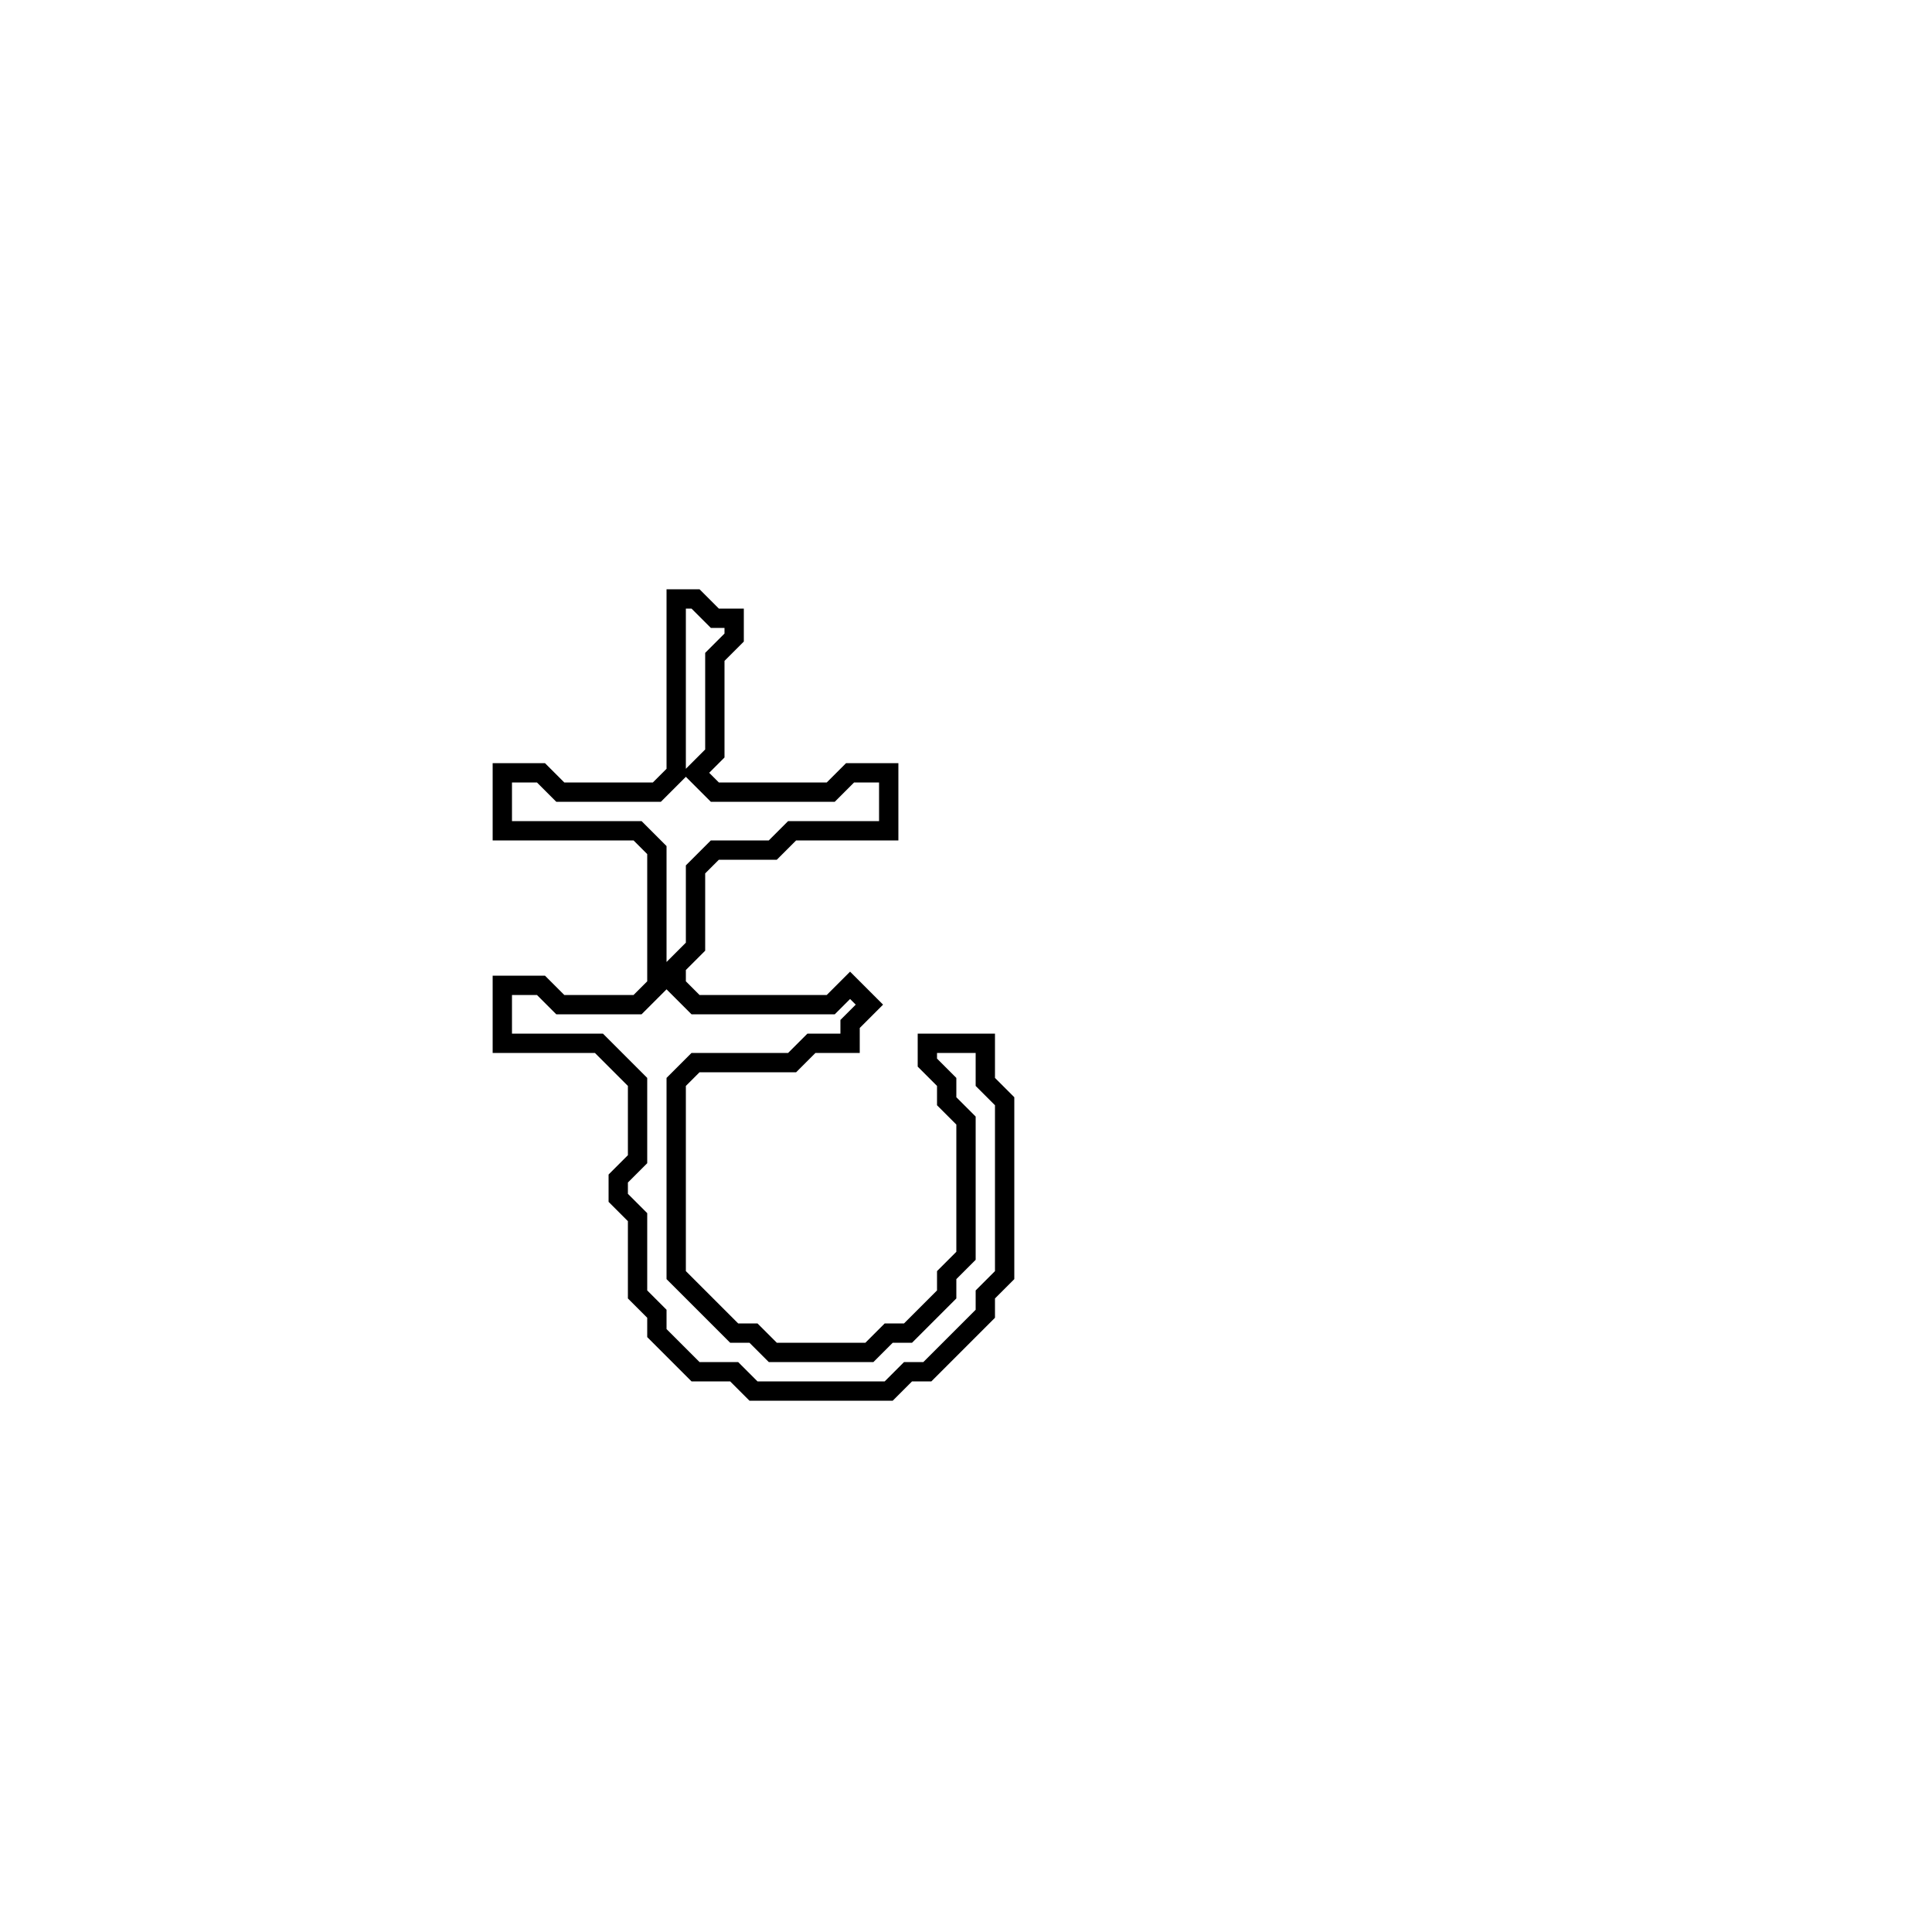 <?xml version="1.0" encoding="utf-8" ?>
<svg baseProfile="full" height="100" version="1.1" width="100" xmlns="http://www.w3.org/2000/svg" xmlns:ev="http://www.w3.org/2001/xml-events" xmlns:xlink="http://www.w3.org/1999/xlink"><defs /><polygon fill="none" id="1" points="35,31 35,40 34,41 29,41 28,40 26,40 26,43 33,43 34,44 34,51 33,52 29,52 28,51 26,51 26,54 31,54 33,56 33,60 32,61 32,62 33,63 33,67 34,68 34,69 36,71 38,71 39,72 46,72 47,71 48,71 51,68 51,67 52,66 52,57 51,56 51,54 48,54 48,55 49,56 49,57 50,58 50,65 49,66 49,67 47,69 46,69 45,70 40,70 39,69 38,69 35,66 35,56 36,55 41,55 42,54 44,54 44,53 45,52 44,51 43,52 36,52 35,51 35,50 36,49 36,45 37,44 40,44 41,43 46,43 46,40 44,40 43,41 37,41 36,40 37,39 37,34 38,33 38,32 37,32 36,31" stroke="black" stroke-width="1" /></svg>